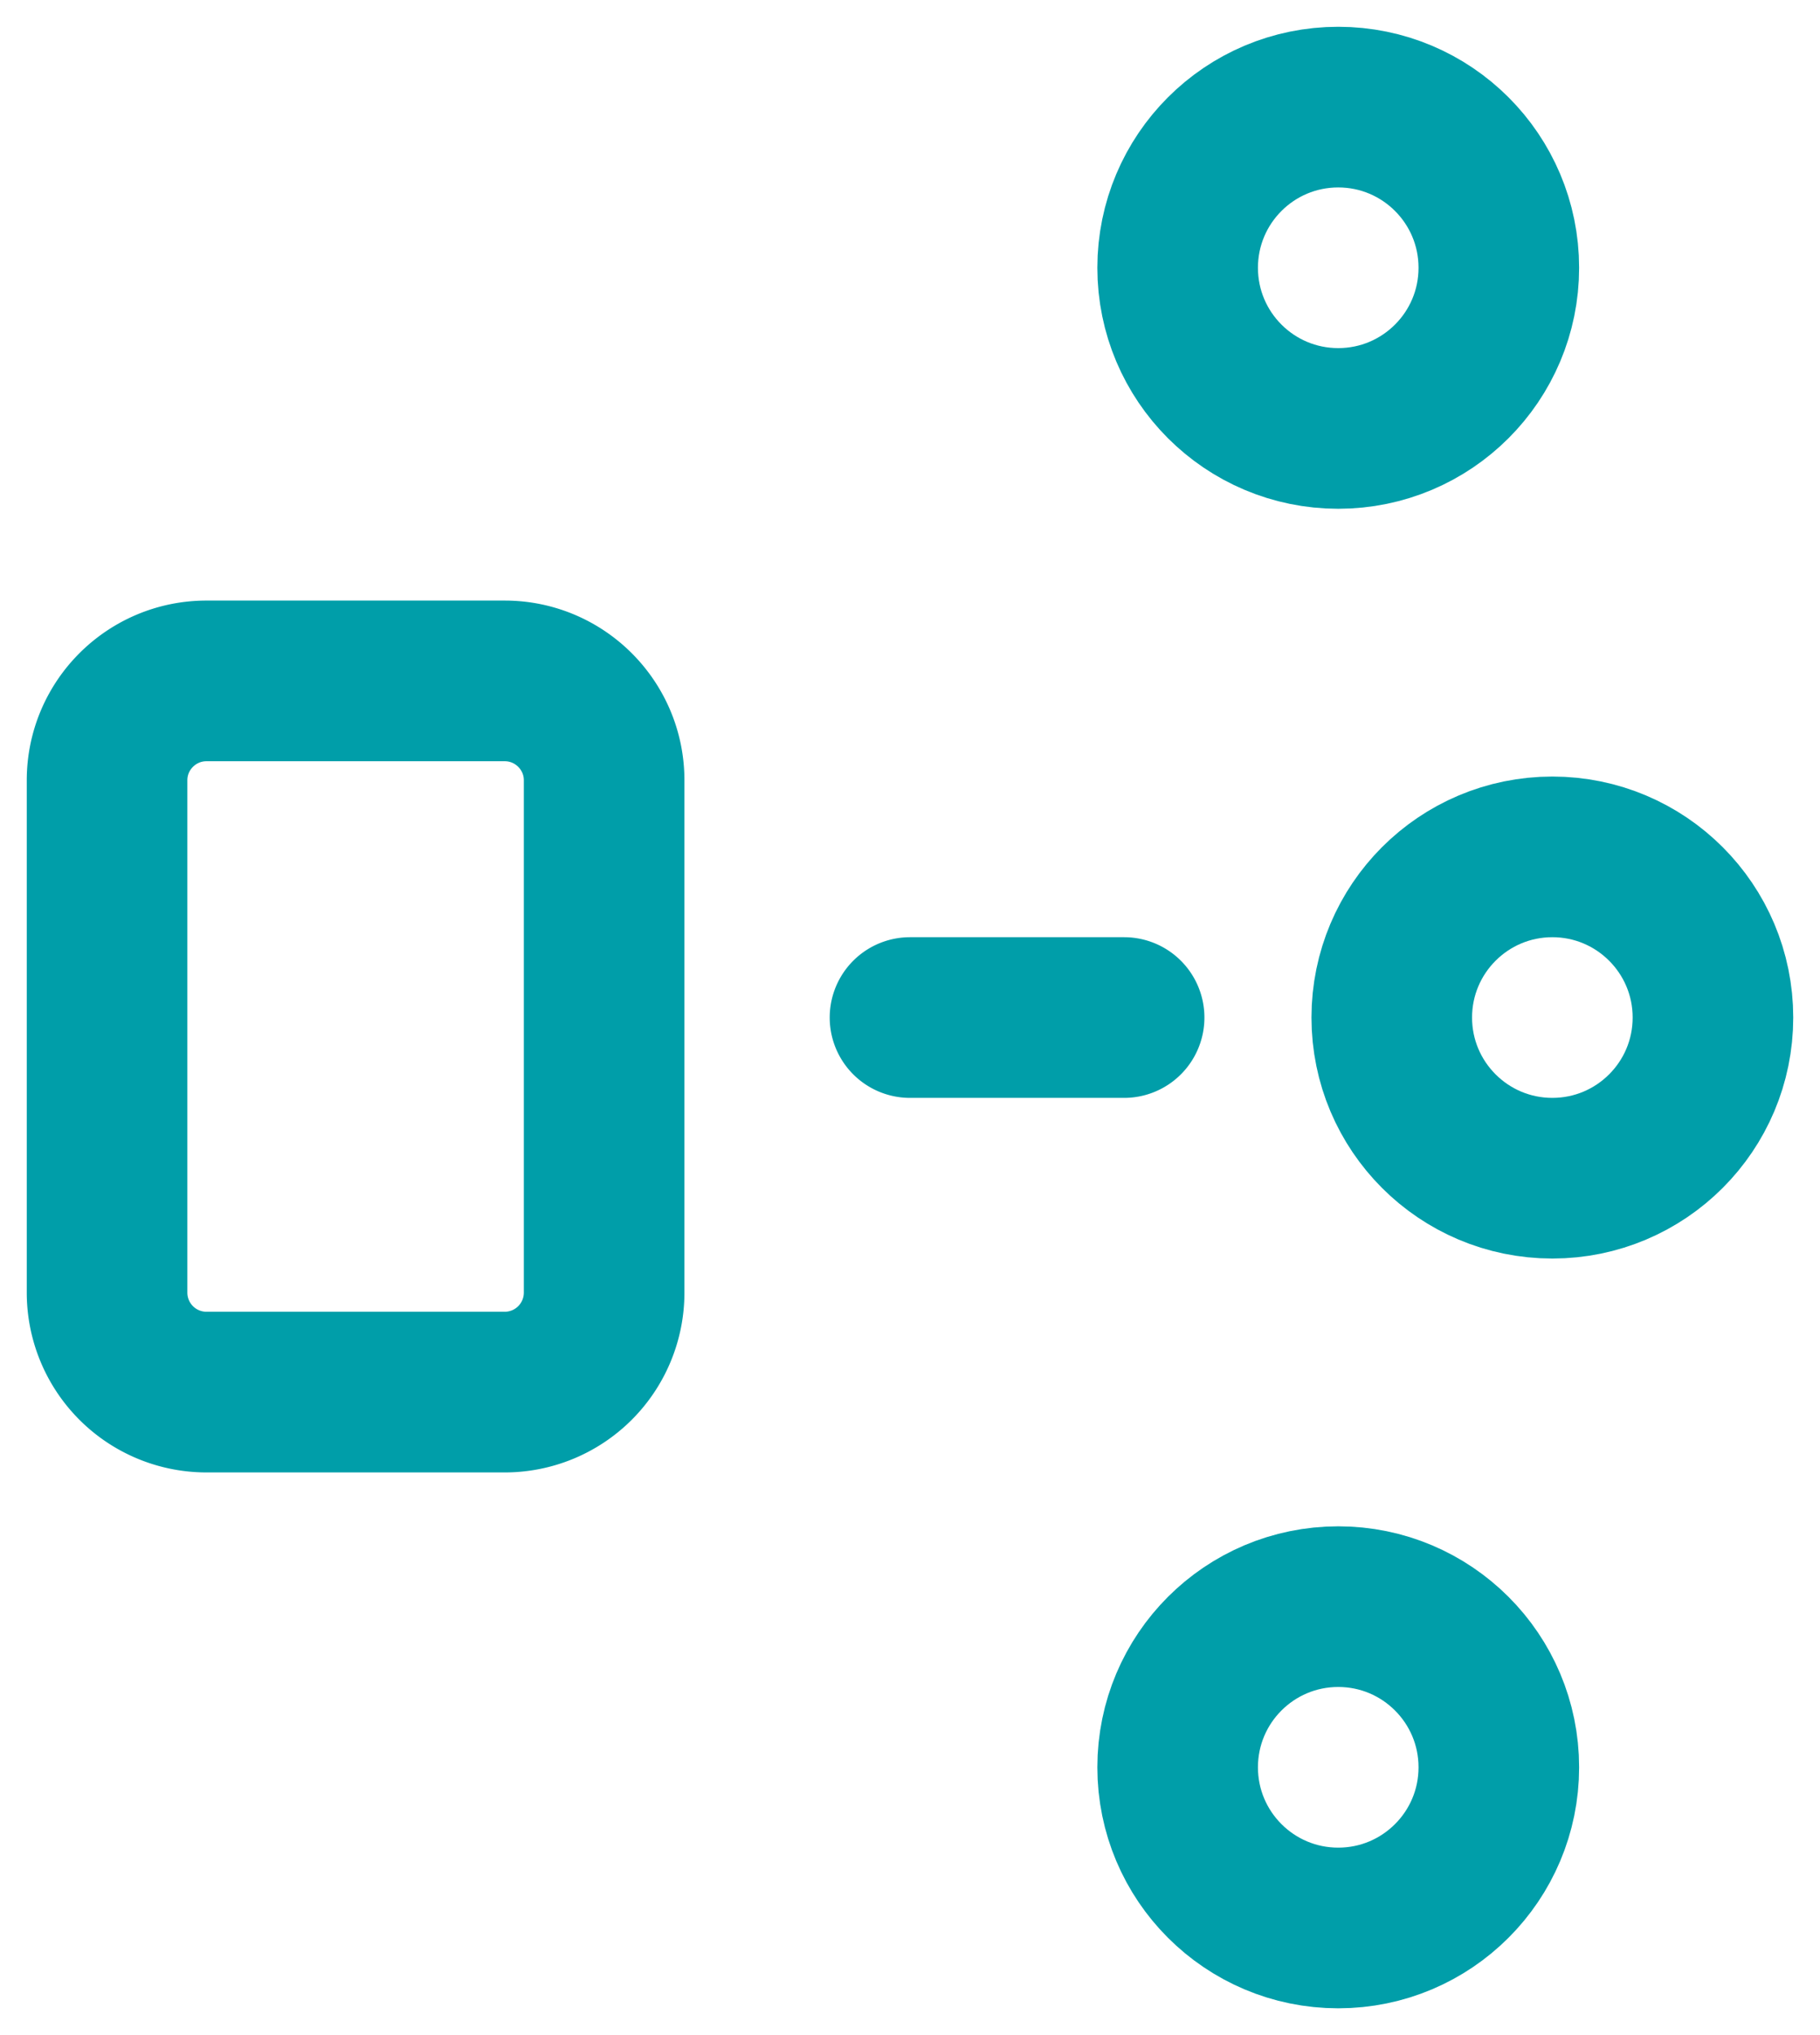 <svg xmlns="http://www.w3.org/2000/svg" width="17" height="19" viewBox="0 0 17 19">
    <g fill="none" fill-rule="evenodd" stroke="#009EA9" stroke-linecap="round" stroke-linejoin="round" stroke-width="1.5" transform="translate(1 1)">
        <path d="M3.714 11.997H.93A.929.929 0 0 1 0 11.069V6.285c0-.512.416-.928.929-.928h2.785c.513 0 .929.416.929.928v4.784a.929.929 0 0 1-.929.928zM7.5 8.5h2"/>
        <circle cx="11.5" cy="1.5" r="1.5"/>
        <circle cx="11.5" cy="15.5" r="1.5"/>
        <circle cx="13.5" cy="8.5" r="1.5"/>
    </g>
</svg>
